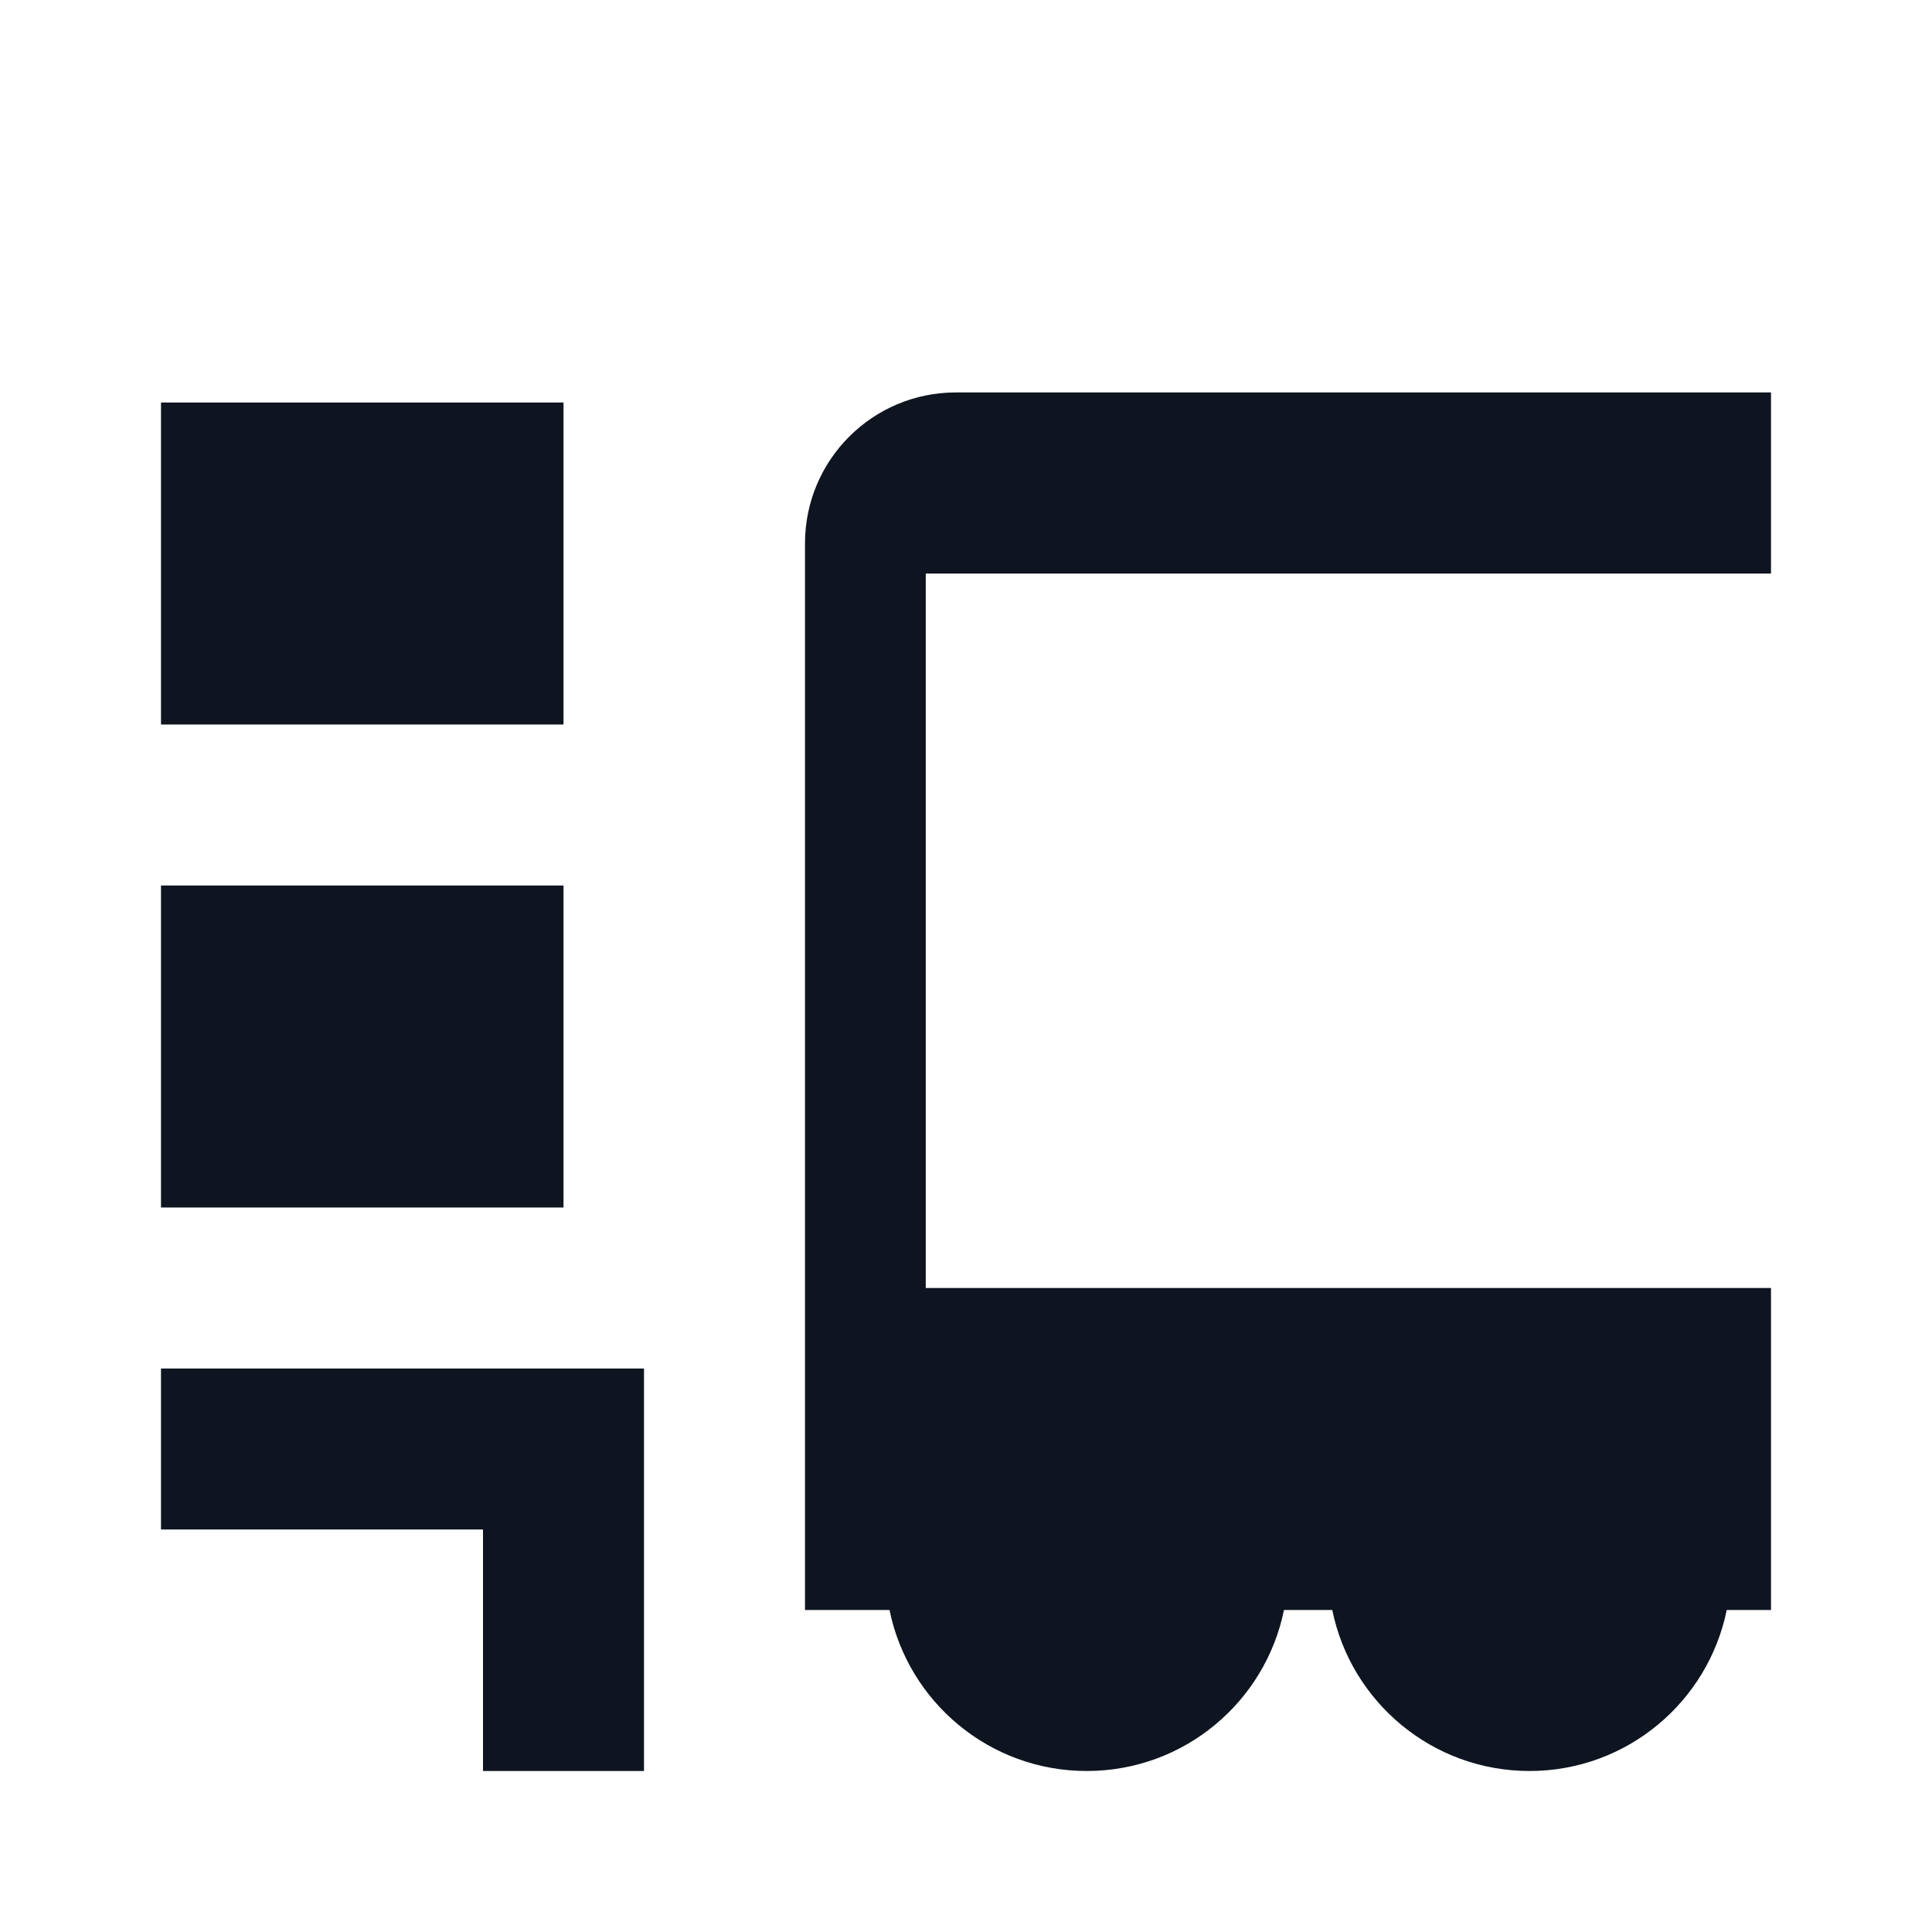 <svg width="24" height="24" viewBox="0 0 24 24" fill="none" xmlns="http://www.w3.org/2000/svg">
<path d="M11.875 4.875C10.839 4.875 10 5.714 10 6.75V20H11.05C11.282 21.141 12.29 22 13.5 22C14.71 22 15.718 21.141 15.95 20H16.55C16.782 21.141 17.791 22 19 22C20.209 22 21.218 21.141 21.45 20H22V16H11.5V7.125H22V4.875H11.875Z" fill="#0E1520"/>
<path d="M7 9H2V5H7V9Z" fill="#0E1520"/>
<path d="M7 15H2V11H7V15Z" fill="#0E1520"/>
<path d="M2 17H8V22H6V19H2V17Z" fill="#0E1520"/>
</svg>
